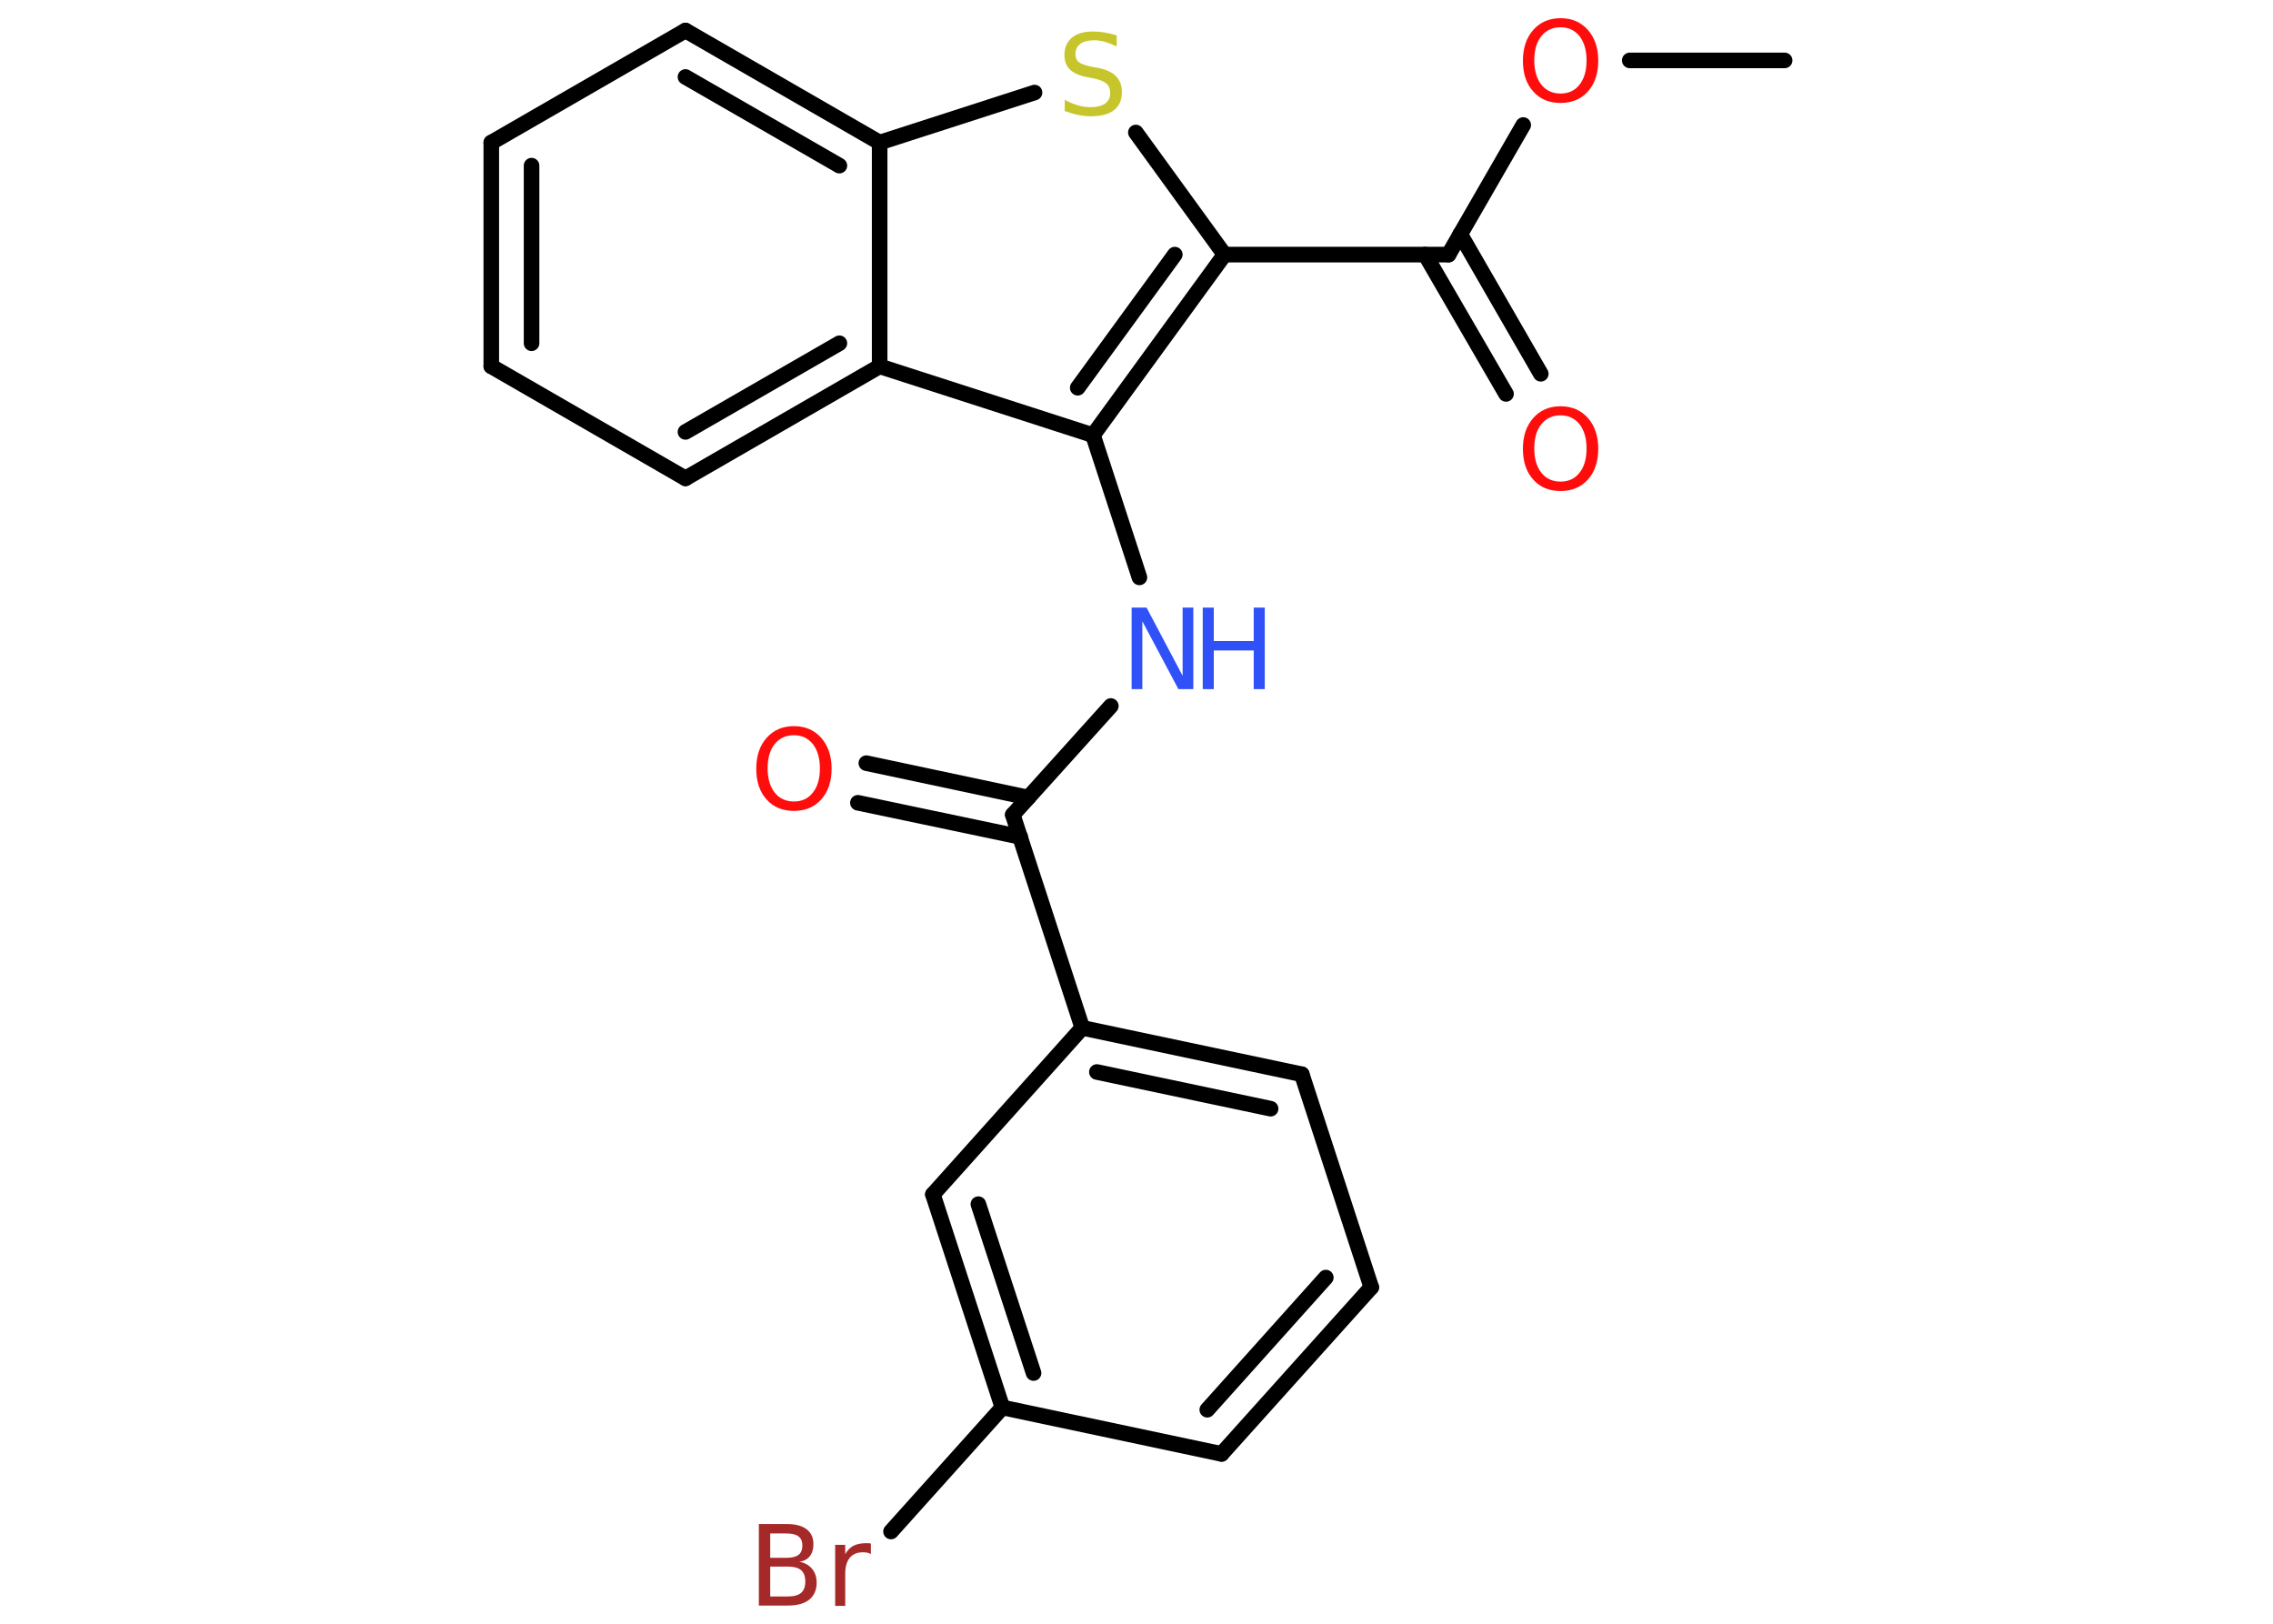 <?xml version='1.0' encoding='UTF-8'?>
<!DOCTYPE svg PUBLIC "-//W3C//DTD SVG 1.1//EN" "http://www.w3.org/Graphics/SVG/1.1/DTD/svg11.dtd">
<svg version='1.2' xmlns='http://www.w3.org/2000/svg' xmlns:xlink='http://www.w3.org/1999/xlink' width='70.0mm' height='50.0mm' viewBox='0 0 70.0 50.0'>
  <desc>Generated by the Chemistry Development Kit (http://github.com/cdk)</desc>
  <g stroke-linecap='round' stroke-linejoin='round' stroke='#000000' stroke-width='.48' fill='#FF0D0D'>
    <rect x='.0' y='.0' width='70.0' height='50.0' fill='#FFFFFF' stroke='none'/>
    <g id='mol1' class='mol'>
      <line id='mol1bnd1' class='bond' x1='54.96' y1='1.86' x2='50.19' y2='1.86'/>
      <line id='mol1bnd2' class='bond' x1='46.91' y1='3.85' x2='44.61' y2='7.84'/>
      <g id='mol1bnd3' class='bond'>
        <line x1='44.97' y1='7.21' x2='47.45' y2='11.51'/>
        <line x1='43.89' y1='7.84' x2='46.38' y2='12.13'/>
      </g>
      <line id='mol1bnd4' class='bond' x1='44.61' y1='7.84' x2='37.71' y2='7.84'/>
      <line id='mol1bnd5' class='bond' x1='37.71' y1='7.84' x2='34.98' y2='4.08'/>
      <line id='mol1bnd6' class='bond' x1='31.86' y1='2.85' x2='27.09' y2='4.39'/>
      <g id='mol1bnd7' class='bond'>
        <line x1='27.09' y1='4.39' x2='21.11' y2='.94'/>
        <line x1='25.85' y1='5.1' x2='21.11' y2='2.37'/>
      </g>
      <line id='mol1bnd8' class='bond' x1='21.11' y1='.94' x2='15.13' y2='4.39'/>
      <g id='mol1bnd9' class='bond'>
        <line x1='15.13' y1='4.39' x2='15.13' y2='11.28'/>
        <line x1='16.37' y1='5.1' x2='16.37' y2='10.57'/>
      </g>
      <line id='mol1bnd10' class='bond' x1='15.13' y1='11.28' x2='21.11' y2='14.73'/>
      <g id='mol1bnd11' class='bond'>
        <line x1='21.11' y1='14.73' x2='27.09' y2='11.28'/>
        <line x1='21.11' y1='13.3' x2='25.85' y2='10.57'/>
      </g>
      <line id='mol1bnd12' class='bond' x1='27.09' y1='4.39' x2='27.09' y2='11.28'/>
      <line id='mol1bnd13' class='bond' x1='27.09' y1='11.28' x2='33.66' y2='13.4'/>
      <g id='mol1bnd14' class='bond'>
        <line x1='33.66' y1='13.4' x2='37.71' y2='7.84'/>
        <line x1='33.19' y1='11.94' x2='36.18' y2='7.84'/>
      </g>
      <line id='mol1bnd15' class='bond' x1='33.66' y1='13.4' x2='35.09' y2='17.78'/>
      <line id='mol1bnd16' class='bond' x1='34.21' y1='21.74' x2='31.19' y2='25.09'/>
      <g id='mol1bnd17' class='bond'>
        <line x1='31.42' y1='25.77' x2='26.42' y2='24.72'/>
        <line x1='31.67' y1='24.56' x2='26.68' y2='23.5'/>
      </g>
      <line id='mol1bnd18' class='bond' x1='31.19' y1='25.09' x2='33.33' y2='31.65'/>
      <g id='mol1bnd19' class='bond'>
        <line x1='40.09' y1='33.08' x2='33.33' y2='31.65'/>
        <line x1='39.13' y1='34.14' x2='33.78' y2='33.01'/>
      </g>
      <line id='mol1bnd20' class='bond' x1='40.09' y1='33.08' x2='42.23' y2='39.64'/>
      <g id='mol1bnd21' class='bond'>
        <line x1='37.62' y1='44.77' x2='42.23' y2='39.64'/>
        <line x1='37.18' y1='43.41' x2='40.83' y2='39.34'/>
      </g>
      <line id='mol1bnd22' class='bond' x1='37.62' y1='44.77' x2='30.87' y2='43.34'/>
      <line id='mol1bnd23' class='bond' x1='30.87' y1='43.34' x2='27.44' y2='47.16'/>
      <g id='mol1bnd24' class='bond'>
        <line x1='28.73' y1='36.78' x2='30.87' y2='43.34'/>
        <line x1='30.13' y1='37.08' x2='31.83' y2='42.28'/>
      </g>
      <line id='mol1bnd25' class='bond' x1='33.33' y1='31.65' x2='28.73' y2='36.78'/>
      <path id='mol1atm2' class='atom' d='M48.06 .84q-.37 .0 -.59 .27q-.22 .27 -.22 .75q.0 .47 .22 .75q.22 .27 .59 .27q.37 .0 .58 -.27q.22 -.27 .22 -.75q.0 -.47 -.22 -.75q-.22 -.27 -.58 -.27zM48.06 .56q.52 .0 .84 .36q.32 .36 .32 .95q.0 .59 -.32 .95q-.32 .35 -.84 .35q-.53 .0 -.84 -.35q-.32 -.35 -.32 -.95q.0 -.59 .32 -.95q.32 -.36 .84 -.36z' stroke='none'/>
      <path id='mol1atm4' class='atom' d='M48.06 12.79q-.37 .0 -.59 .27q-.22 .27 -.22 .75q.0 .47 .22 .75q.22 .27 .59 .27q.37 .0 .58 -.27q.22 -.27 .22 -.75q.0 -.47 -.22 -.75q-.22 -.27 -.58 -.27zM48.06 12.51q.52 .0 .84 .36q.32 .36 .32 .95q.0 .59 -.32 .95q-.32 .35 -.84 .35q-.53 .0 -.84 -.35q-.32 -.35 -.32 -.95q.0 -.59 .32 -.95q.32 -.36 .84 -.36z' stroke='none'/>
      <path id='mol1atm6' class='atom' d='M34.39 1.1v.33q-.19 -.09 -.36 -.14q-.17 -.05 -.33 -.05q-.28 .0 -.43 .11q-.15 .11 -.15 .31q.0 .17 .1 .25q.1 .08 .38 .14l.21 .04q.38 .07 .56 .26q.18 .18 .18 .49q.0 .36 -.24 .55q-.24 .19 -.72 .19q-.18 .0 -.38 -.04q-.2 -.04 -.42 -.12v-.35q.21 .12 .4 .17q.2 .06 .39 .06q.29 .0 .45 -.11q.16 -.11 .16 -.32q.0 -.19 -.11 -.29q-.11 -.1 -.37 -.16l-.21 -.04q-.38 -.07 -.55 -.24q-.17 -.16 -.17 -.45q.0 -.33 .23 -.53q.23 -.19 .65 -.19q.17 .0 .36 .03q.18 .03 .37 .09z' stroke='none' fill='#C6C62C'/>
      <g id='mol1atm14' class='atom'>
        <path d='M34.86 18.71h.45l1.11 2.1v-2.1h.33v2.51h-.46l-1.11 -2.09v2.09h-.33v-2.51z' stroke='none' fill='#3050F8'/>
        <path d='M37.04 18.71h.34v1.03h1.23v-1.03h.34v2.51h-.34v-1.19h-1.23v1.19h-.34v-2.51z' stroke='none' fill='#3050F8'/>
      </g>
      <path id='mol1atm16' class='atom' d='M24.45 22.64q-.37 .0 -.59 .27q-.22 .27 -.22 .75q.0 .47 .22 .75q.22 .27 .59 .27q.37 .0 .58 -.27q.22 -.27 .22 -.75q.0 -.47 -.22 -.75q-.22 -.27 -.58 -.27zM24.45 22.36q.52 .0 .84 .36q.32 .36 .32 .95q.0 .59 -.32 .95q-.32 .35 -.84 .35q-.53 .0 -.84 -.35q-.32 -.35 -.32 -.95q.0 -.59 .32 -.95q.32 -.36 .84 -.36z' stroke='none'/>
      <path id='mol1atm22' class='atom' d='M23.72 48.24v.92h.54q.28 .0 .41 -.11q.13 -.11 .13 -.35q.0 -.24 -.13 -.35q-.13 -.11 -.41 -.11h-.54zM23.72 47.21v.76h.5q.25 .0 .37 -.09q.12 -.09 .12 -.29q.0 -.19 -.12 -.28q-.12 -.09 -.37 -.09h-.5zM23.38 46.93h.86q.39 .0 .6 .16q.21 .16 .21 .46q.0 .23 -.11 .37q-.11 .14 -.32 .17q.25 .05 .39 .22q.14 .17 .14 .43q.0 .33 -.23 .52q-.23 .18 -.65 .18h-.9v-2.51zM26.81 47.85q-.05 -.03 -.11 -.04q-.06 -.01 -.13 -.01q-.26 .0 -.4 .17q-.14 .17 -.14 .49v.99h-.31v-1.88h.31v.29q.09 -.17 .25 -.26q.16 -.08 .38 -.08q.03 .0 .07 .0q.04 .0 .09 .01v.32z' stroke='none' fill='#A62929'/>
    </g>
  </g>
</svg>
